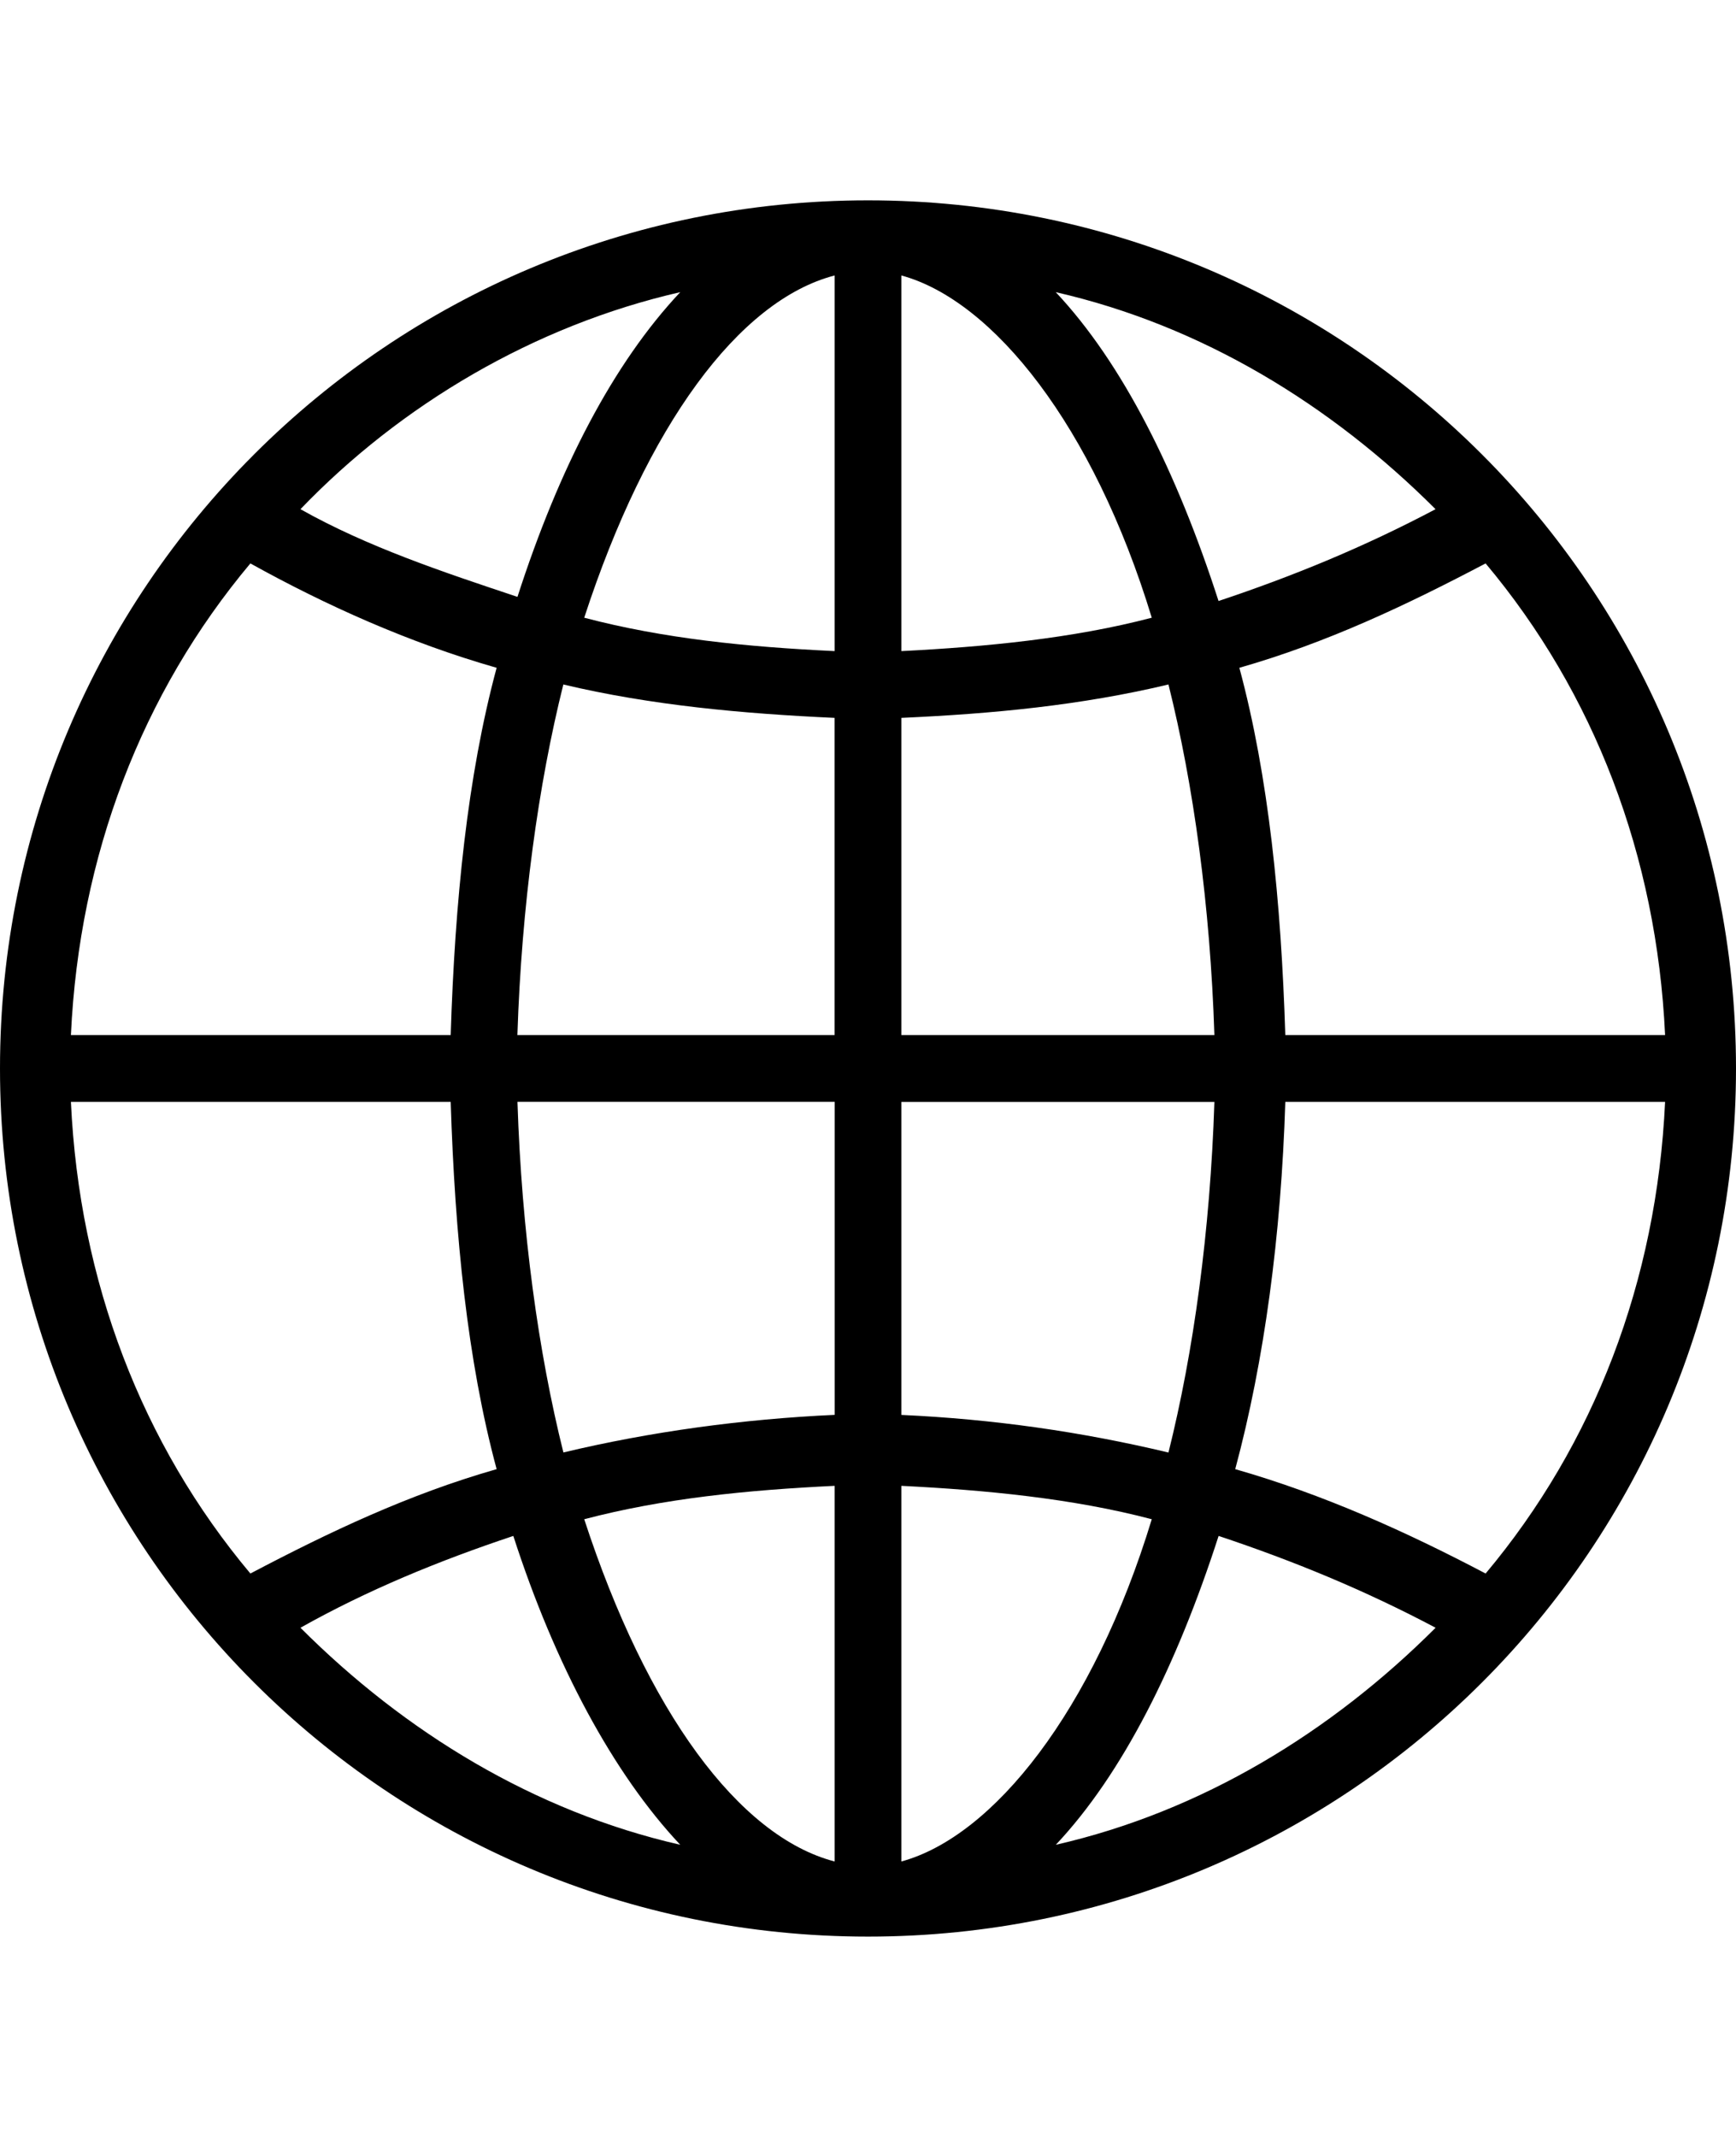 <!-- Generated by IcoMoon.io -->
<svg version="1.1" xmlns="http://www.w3.org/2000/svg" width="26" height="32" viewBox="0 0 26 32">
<title>ion-ios-world-outline</title>
<path d="M13 3c7.188 0 13 5.813 13 13s-5.813 13-13 13v0 0 0c-7.188 0-13-5.813-13-13s5.813-13 13-13v0 0 0zM13.5 10.75v4.75h4.688c-0.063-1.938-0.313-3.75-0.688-5.25-1.313 0.313-2.625 0.438-4 0.5zM13.5 9.75c1.25-0.063 2.563-0.188 3.75-0.5-0.875-2.875-2.375-4.75-3.75-5.125v5.625zM12.5 4.125c-1.438 0.375-2.813 2.25-3.75 5.125 1.188 0.313 2.438 0.438 3.75 0.5v-5.625zM12.5 10.75c-1.375-0.063-2.75-0.188-4.063-0.5-0.375 1.5-0.625 3.313-0.688 5.25h4.75v-4.75zM6.75 15.5c0.063-2 0.25-3.875 0.688-5.5-1.313-0.375-2.563-0.938-3.688-1.563-1.625 1.938-2.563 4.375-2.688 7.063h5.688zM6.75 16.5h-5.688c0.125 2.688 1.063 5.125 2.688 7.063 1.188-0.625 2.375-1.188 3.688-1.563-0.438-1.625-0.625-3.5-0.688-5.5zM7.75 16.5c0.063 1.938 0.313 3.75 0.688 5.25 1.313-0.313 2.688-0.5 4.063-0.563v-4.688h-4.75zM12.5 22.25c-1.313 0.063-2.563 0.188-3.75 0.5 0.938 2.875 2.313 4.75 3.75 5.125v-5.625zM13.5 27.875c1.375-0.375 2.875-2.25 3.75-5.125-1.188-0.313-2.5-0.438-3.75-0.5v5.625zM13.5 21.188c1.375 0.063 2.688 0.25 4 0.563 0.375-1.5 0.625-3.313 0.688-5.25h-4.688v4.688zM19.25 16.5c-0.063 2-0.313 3.875-0.75 5.5 1.313 0.375 2.563 0.938 3.75 1.563 1.625-1.938 2.563-4.375 2.688-7.063h-5.688zM19.25 15.5v0h5.688c-0.125-2.688-1.063-5.125-2.688-7.063-1.188 0.625-2.375 1.188-3.688 1.563 0.438 1.625 0.625 3.5 0.688 5.5zM21.5 7.625c-1.563-1.563-3.5-2.75-5.688-3.25 1 1.063 1.813 2.688 2.438 4.625 1.125-0.375 2.188-0.813 3.25-1.375zM10.188 4.375c-2.188 0.5-4.188 1.688-5.688 3.25 1 0.563 2.125 0.938 3.25 1.313 0.625-1.938 1.438-3.5 2.438-4.563zM4.5 24.375c1.563 1.563 3.5 2.75 5.688 3.25-1-1.063-1.875-2.688-2.5-4.625-1.125 0.375-2.188 0.813-3.188 1.375zM15.813 27.625c2.188-0.5 4.125-1.688 5.688-3.25-1.063-0.563-2.125-1-3.25-1.375-0.625 1.938-1.438 3.563-2.438 4.625z"></path>
</svg>
